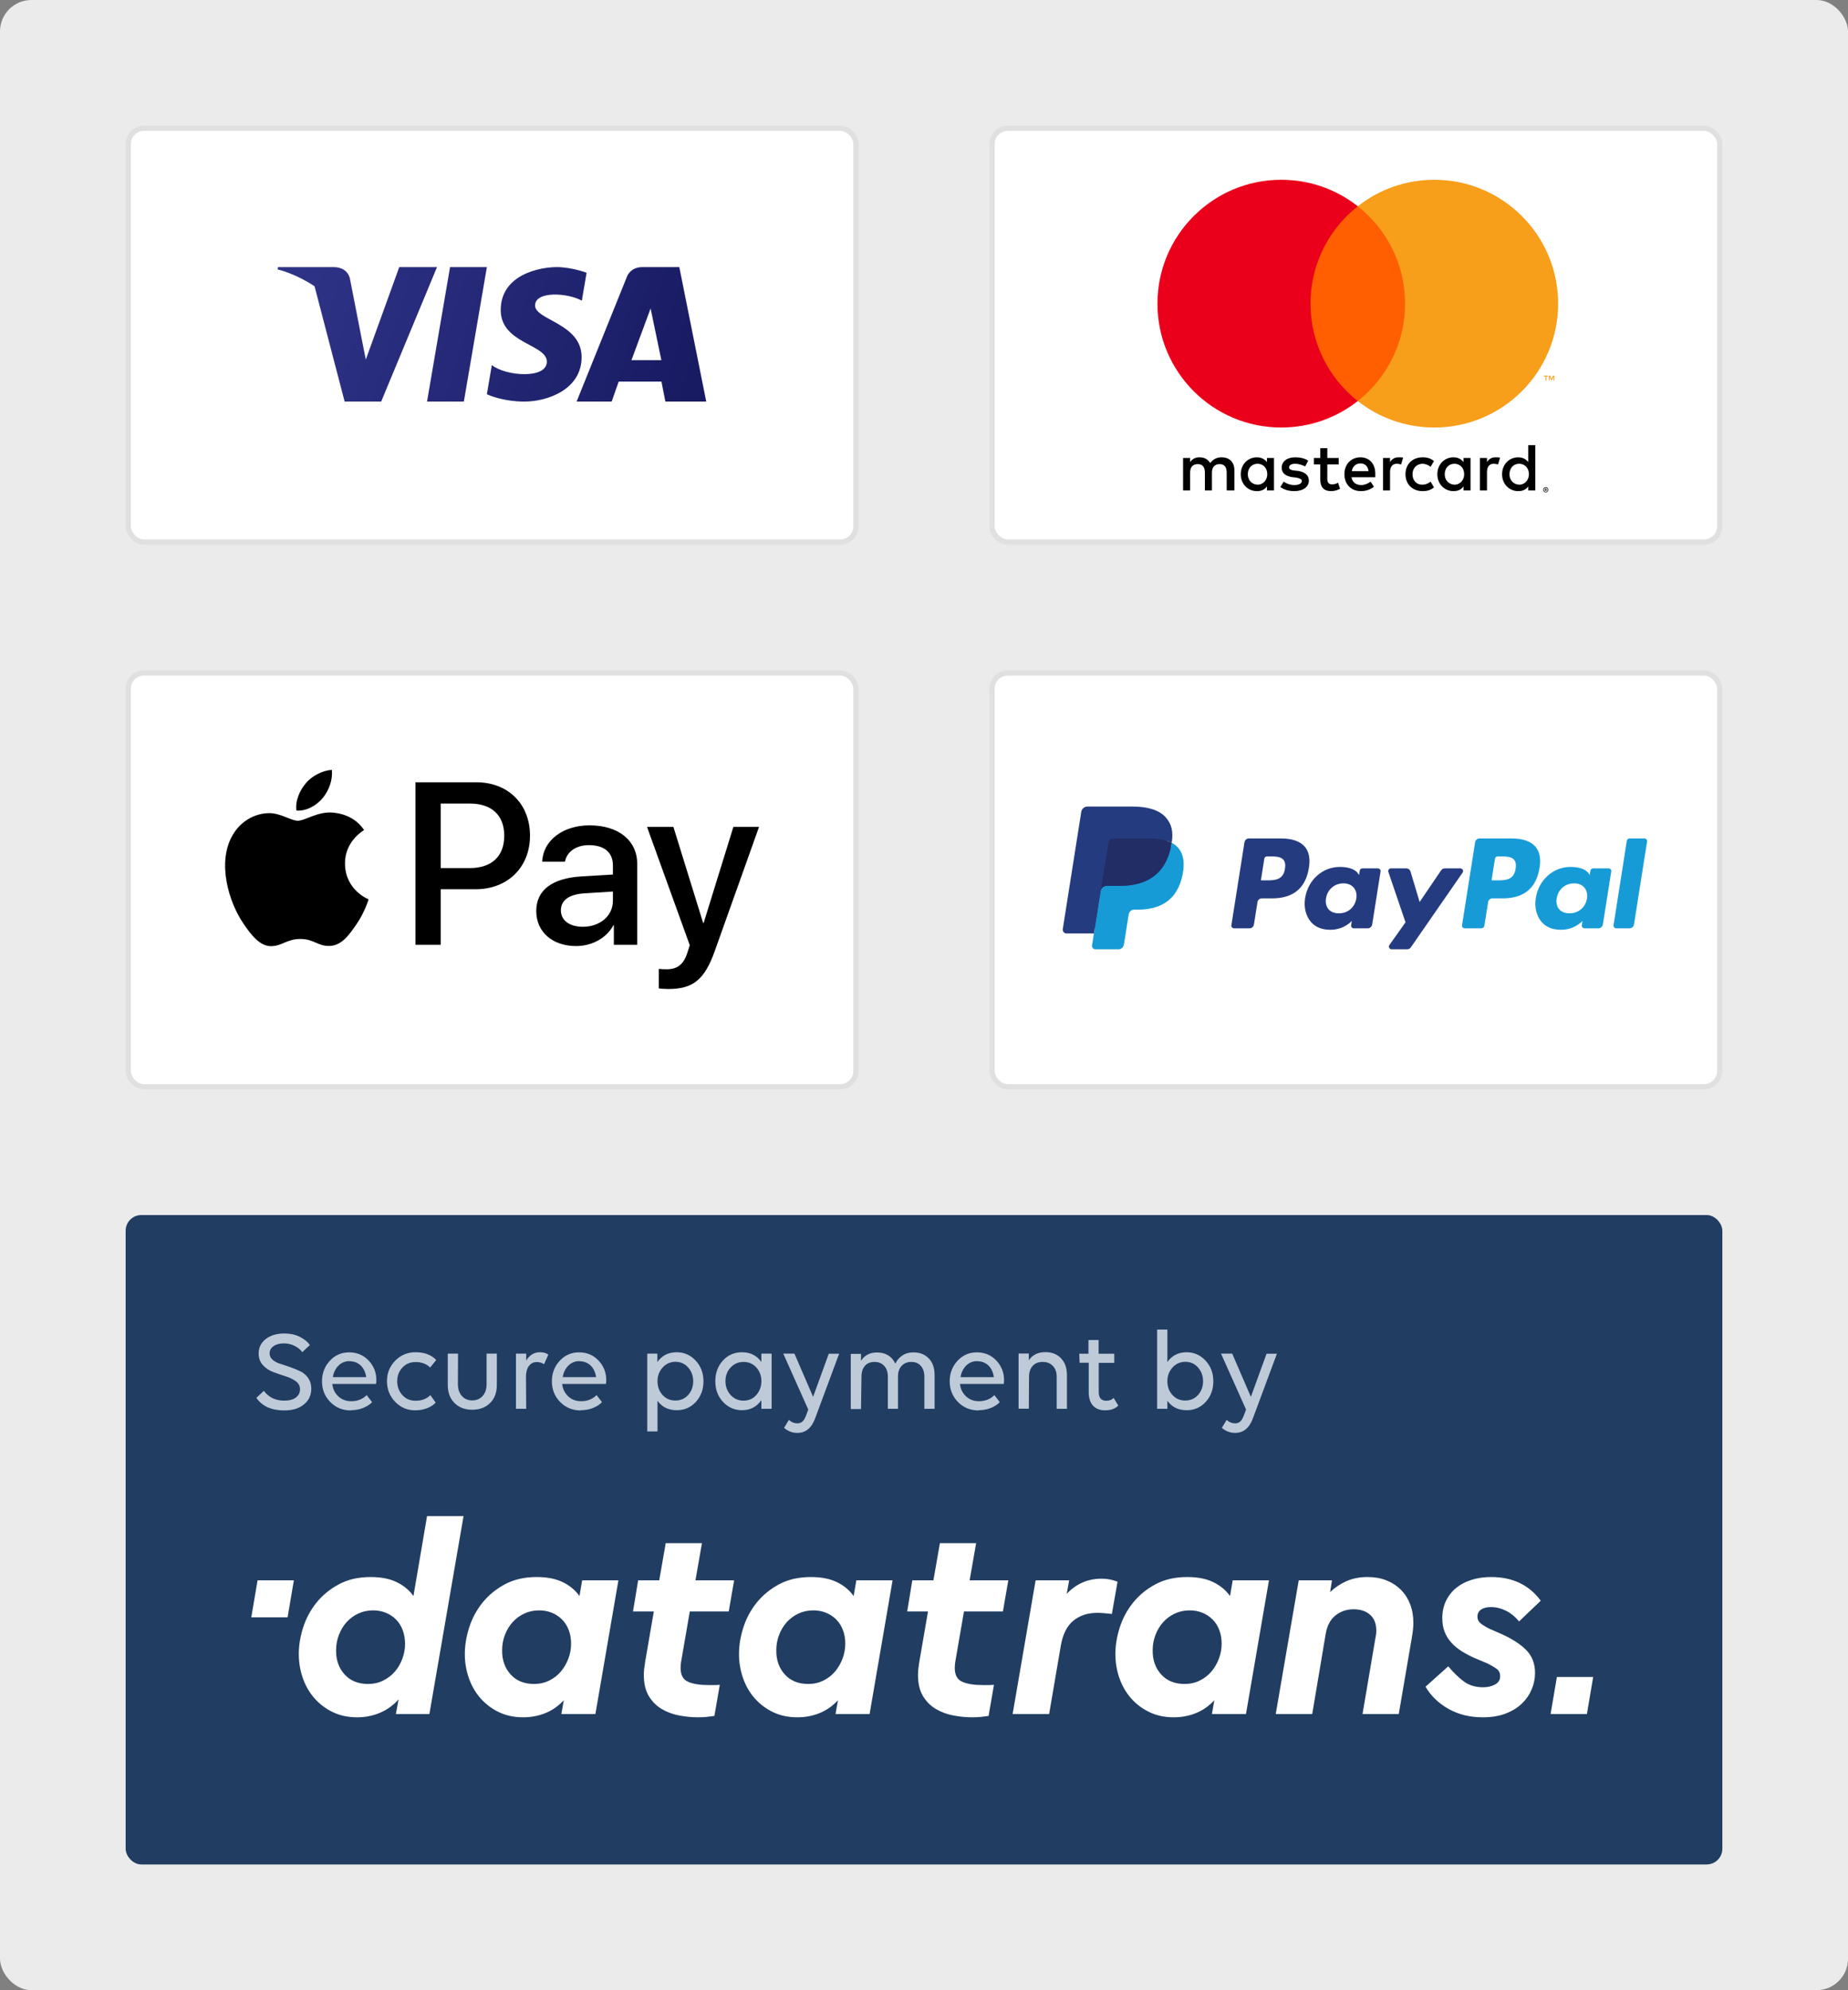 <?xml version="1.0" encoding="UTF-8"?>
<svg width="353px" height="380px" viewBox="0 0 353 380" version="1.1" xmlns="http://www.w3.org/2000/svg" xmlns:xlink="http://www.w3.org/1999/xlink">
    <rect x="0" y="0" width="353" height="380" fill="#808080" stroke="none"/>
    <!-- Generator: Sketch 53.2 (72643) - https://sketchapp.com -->
    <title>datatrans_security-logos_04</title>
    <desc>Created with Sketch.</desc>
    <defs>
        <linearGradient x1="0%" y1="45.087%" x2="100%" y2="54.913%" id="linearGradient-1">
            <stop stop-color="#2F3387" offset="0%"></stop>
            <stop stop-color="#181B62" offset="100%"></stop>
        </linearGradient>
    </defs>
    <g id="Page-1" stroke="none" stroke-width="1" fill="none" fill-rule="evenodd">
        <g id="datatrans_security-logos_v01" transform="translate(-347, -824)">
            <g id="datatrans_security-Logos_v01_05" transform="translate(347, 824)">
                <rect id="Rectangle" fill="#EBEBEB" x="0" y="0" width="353" height="380" rx="6"></rect>
                <g id="Group" stroke-width="1" transform="translate(24, 232)">
                    <rect id="Rectangle" fill="#213D62" x="0" y="0" width="305" height="124" rx="3"></rect>
                    <path d="M35.198,24.812 L33.746,26.176 C33.416,25.714 32.932,25.318 32.294,24.988 C31.656,24.658 30.974,24.504 30.248,24.504 C29.412,24.504 28.752,24.68 28.246,25.032 C27.74,25.384 27.498,25.846 27.498,26.418 C27.498,26.902 27.696,27.32 28.092,27.65 C28.488,27.98 28.972,28.244 29.566,28.42 C30.16,28.596 30.798,28.816 31.48,29.058 C32.162,29.3 32.8,29.564 33.394,29.85 C33.988,30.136 34.472,30.554 34.868,31.126 C35.264,31.698 35.462,32.358 35.462,33.128 C35.462,34.382 35,35.394 34.054,36.164 C33.108,36.934 31.854,37.308 30.292,37.308 C27.872,37.308 26.09,36.516 24.968,34.91 L26.398,33.568 C27.344,34.822 28.642,35.438 30.292,35.438 C31.238,35.438 31.986,35.24 32.514,34.844 C33.042,34.448 33.306,33.92 33.306,33.26 C33.306,32.622 33.042,32.116 32.492,31.72 C31.942,31.324 31.282,31.016 30.512,30.774 C29.742,30.532 28.972,30.268 28.202,29.982 C27.432,29.696 26.772,29.256 26.222,28.662 C25.672,28.068 25.408,27.32 25.408,26.418 C25.408,25.296 25.87,24.372 26.772,23.668 C27.674,22.964 28.862,22.612 30.336,22.612 C31.392,22.612 32.36,22.81 33.218,23.228 C34.076,23.646 34.736,24.174 35.198,24.812 Z M43.03,37.264 L43.052,37.308 C41.468,37.308 40.148,36.78 39.092,35.702 C38.036,34.624 37.508,33.304 37.508,31.742 C37.508,30.202 38.014,28.904 39.004,27.826 C39.994,26.748 41.226,26.22 42.7,26.22 C44.174,26.22 45.406,26.726 46.396,27.76 C47.386,28.794 47.892,30.048 47.892,31.544 C47.892,31.852 47.87,32.094 47.826,32.248 L39.466,32.248 C39.576,33.216 39.972,34.008 40.632,34.624 C41.292,35.24 42.106,35.548 43.096,35.548 C44.284,35.548 45.274,35.152 46.044,34.382 L47.078,35.724 C46.638,36.186 46.066,36.56 45.34,36.846 C44.614,37.132 43.844,37.264 43.03,37.264 Z M42.766,27.914 L42.766,27.892 C41.93,27.892 41.226,28.178 40.654,28.75 C40.082,29.322 39.73,30.048 39.576,30.95 L45.956,30.95 C45.802,29.982 45.45,29.234 44.878,28.706 C44.306,28.178 43.602,27.914 42.766,27.914 Z M58.21,29.058 L58.166,29.102 C57.44,28.42 56.516,28.068 55.394,28.068 C54.36,28.068 53.524,28.42 52.864,29.124 C52.204,29.828 51.874,30.708 51.874,31.742 C51.874,32.776 52.204,33.656 52.864,34.382 C53.524,35.108 54.36,35.46 55.372,35.46 C56.538,35.46 57.484,35.108 58.21,34.382 L59.222,35.812 C58.804,36.274 58.254,36.626 57.55,36.89 C56.846,37.154 56.098,37.286 55.306,37.286 C53.788,37.286 52.512,36.736 51.478,35.658 C50.444,34.58 49.916,33.26 49.916,31.72 C49.916,30.18 50.444,28.882 51.5,27.804 C52.556,26.726 53.854,26.198 55.372,26.198 C57.066,26.198 58.386,26.682 59.332,27.672 L58.21,29.058 Z M63.49,26.462 L63.468,32.292 C63.468,33.216 63.71,33.964 64.216,34.536 C64.722,35.108 65.382,35.394 66.196,35.394 C67.032,35.394 67.692,35.108 68.198,34.536 C68.704,33.964 68.946,33.216 68.946,32.292 L68.946,26.462 L70.904,26.462 L70.904,32.446 C70.904,33.876 70.486,35.02 69.628,35.878 C68.77,36.736 67.626,37.176 66.196,37.176 C64.788,37.176 63.666,36.736 62.808,35.878 C61.95,35.02 61.532,33.876 61.532,32.446 L61.532,26.462 L63.49,26.462 Z M76.47,30.928 L76.514,37 L74.556,37 L74.556,26.462 L76.514,26.462 L76.514,27.782 C77.152,26.726 78.032,26.198 79.154,26.198 C79.836,26.198 80.364,26.352 80.738,26.66 L79.924,28.486 C79.506,28.2 79.044,28.068 78.538,28.068 C77.9,28.068 77.394,28.332 77.02,28.838 C76.646,29.344 76.47,30.048 76.47,30.928 Z M86.942,37.264 L86.964,37.308 C85.38,37.308 84.06,36.78 83.004,35.702 C81.948,34.624 81.42,33.304 81.42,31.742 C81.42,30.202 81.926,28.904 82.916,27.826 C83.906,26.748 85.138,26.22 86.612,26.22 C88.086,26.22 89.318,26.726 90.308,27.76 C91.298,28.794 91.804,30.048 91.804,31.544 C91.804,31.852 91.782,32.094 91.738,32.248 L83.378,32.248 C83.488,33.216 83.884,34.008 84.544,34.624 C85.204,35.24 86.018,35.548 87.008,35.548 C88.196,35.548 89.186,35.152 89.956,34.382 L90.99,35.724 C90.55,36.186 89.978,36.56 89.252,36.846 C88.526,37.132 87.756,37.264 86.942,37.264 Z M86.678,27.914 L86.678,27.892 C85.842,27.892 85.138,28.178 84.566,28.75 C83.994,29.322 83.642,30.048 83.488,30.95 L89.868,30.95 C89.714,29.982 89.362,29.234 88.79,28.706 C88.218,28.178 87.514,27.914 86.678,27.914 Z M99.636,26.462 L101.572,26.462 L101.572,28.068 C102.452,26.814 103.684,26.198 105.246,26.198 C106.676,26.198 107.886,26.726 108.876,27.782 C109.866,28.838 110.372,30.158 110.372,31.742 C110.372,33.304 109.888,34.624 108.92,35.68 C107.952,36.736 106.742,37.264 105.268,37.264 C103.684,37.264 102.452,36.67 101.594,35.46 L101.594,41.312 L99.636,41.312 L99.636,26.462 Z M105.026,28.024 C104.046,28.029 103.239,28.381 102.584,29.102 C101.924,29.828 101.594,30.708 101.594,31.742 C101.594,32.776 101.924,33.656 102.562,34.36 C103.2,35.064 104.014,35.416 105.004,35.416 C105.994,35.416 106.808,35.064 107.446,34.36 C108.084,33.656 108.414,32.776 108.414,31.742 C108.414,30.708 108.084,29.828 107.446,29.102 C106.813,28.381 106.006,28.029 105.026,28.024 L105.026,28.024 Z M121.438,37 L121.438,35.35 C120.536,36.626 119.304,37.264 117.742,37.264 C116.312,37.264 115.102,36.736 114.112,35.68 C113.122,34.624 112.638,33.304 112.638,31.72 C112.638,30.158 113.122,28.838 114.09,27.782 C115.058,26.726 116.268,26.198 117.742,26.198 C119.326,26.198 120.558,26.814 121.438,28.046 L121.438,26.462 L123.396,26.462 L123.396,37 L121.438,37 Z M118.028,35.438 C119.018,35.438 119.832,35.086 120.47,34.36 C121.108,33.634 121.438,32.754 121.438,31.72 C121.438,30.686 121.108,29.806 120.47,29.102 C119.832,28.398 119.018,28.046 118.028,28.046 C117.038,28.046 116.224,28.398 115.564,29.102 C114.904,29.806 114.574,30.686 114.574,31.72 C114.574,32.754 114.904,33.634 115.564,34.36 C116.224,35.086 117.038,35.438 118.028,35.438 Z M127.752,26.462 L131.316,34.712 L134.308,26.484 L136.288,26.484 L131.734,38.738 C131.052,40.652 129.908,41.598 128.302,41.598 C127.334,41.598 126.498,41.268 125.772,40.63 L126.696,39.112 C127.158,39.552 127.708,39.772 128.346,39.772 C128.742,39.772 129.072,39.64 129.336,39.376 C129.6,39.112 129.842,38.672 130.062,38.034 L130.392,37.132 L125.618,26.462 L127.752,26.462 Z M140.556,30.862 L140.468,37.044 L138.51,37.044 L138.51,26.506 L140.468,26.506 L140.468,27.826 C141.15,26.77 142.162,26.242 143.504,26.242 C145.176,26.242 146.342,26.946 147.024,28.376 C147.332,27.738 147.772,27.21 148.366,26.814 C148.96,26.418 149.664,26.22 150.478,26.22 C151.71,26.22 152.7,26.616 153.426,27.386 C154.152,28.156 154.526,29.212 154.526,30.554 L154.526,37 L152.568,37 L152.568,30.862 C152.568,30.004 152.348,29.322 151.908,28.816 C151.468,28.31 150.852,28.046 150.082,28.046 C149.29,28.046 148.674,28.31 148.212,28.816 C147.75,29.322 147.53,30.004 147.53,30.862 L147.53,37 L145.594,37 L145.594,30.862 C145.594,30.004 145.374,29.322 144.912,28.816 C144.45,28.31 143.834,28.046 143.064,28.046 C142.272,28.046 141.656,28.288 141.216,28.794 C140.776,29.3 140.556,29.982 140.556,30.862 Z M162.93,37.264 L162.952,37.308 C161.368,37.308 160.048,36.78 158.992,35.702 C157.936,34.624 157.408,33.304 157.408,31.742 C157.408,30.202 157.914,28.904 158.904,27.826 C159.894,26.748 161.126,26.22 162.6,26.22 C164.074,26.22 165.306,26.726 166.296,27.76 C167.286,28.794 167.792,30.048 167.792,31.544 C167.792,31.852 167.77,32.094 167.726,32.248 L159.366,32.248 C159.476,33.216 159.872,34.008 160.532,34.624 C161.192,35.24 162.006,35.548 162.996,35.548 C164.184,35.548 165.174,35.152 165.944,34.382 L166.978,35.724 C166.538,36.186 165.966,36.56 165.24,36.846 C164.514,37.132 163.744,37.264 162.93,37.264 Z M162.666,27.914 L162.666,27.892 C161.83,27.892 161.126,28.178 160.554,28.75 C159.982,29.322 159.63,30.048 159.476,30.95 L165.856,30.95 C165.702,29.982 165.35,29.234 164.778,28.706 C164.206,28.178 163.502,27.914 162.666,27.914 Z M172.566,30.862 L172.522,36.978 L170.564,36.978 L170.564,26.44 L172.522,26.44 L172.522,27.738 C173.204,26.704 174.26,26.176 175.69,26.176 C176.944,26.176 177.934,26.572 178.682,27.364 C179.43,28.156 179.804,29.212 179.804,30.554 L179.804,37 L177.846,37 L177.846,30.862 C177.846,30.004 177.604,29.322 177.12,28.816 C176.636,28.31 175.998,28.046 175.184,28.046 C174.37,28.046 173.732,28.288 173.27,28.794 C172.808,29.3 172.566,29.982 172.566,30.862 Z M182.224,28.2 L182.158,26.484 L183.918,26.484 L183.918,23.866 L185.854,23.866 L185.854,26.484 L188.846,26.484 L188.846,28.222 L185.876,28.222 L185.876,33.788 C185.876,34.91 186.36,35.46 187.328,35.46 C187.922,35.46 188.384,35.284 188.714,34.91 L189.616,36.384 C189.022,36.978 188.186,37.286 187.108,37.286 C186.118,37.286 185.348,37 184.798,36.406 C184.248,35.812 183.962,34.954 183.962,33.832 L183.962,28.2 L182.224,28.2 Z M202.651,26.198 C204.076,26.201 205.283,26.729 206.27,27.782 C207.26,28.838 207.766,30.158 207.766,31.742 C207.766,33.304 207.282,34.624 206.314,35.68 C205.346,36.736 204.136,37.264 202.662,37.264 C201.078,37.264 199.846,36.67 198.988,35.46 L198.988,37 L197.03,37 L197.03,21.864 L198.988,21.864 L198.988,28.068 C199.866,26.817 201.094,26.201 202.651,26.198 L202.651,26.198 Z M202.42,28.024 C201.44,28.029 200.633,28.381 199.978,29.102 C199.318,29.828 198.988,30.708 198.988,31.742 C198.988,32.776 199.318,33.656 199.956,34.36 C200.594,35.064 201.408,35.416 202.398,35.416 C203.388,35.416 204.202,35.064 204.84,34.36 C205.478,33.656 205.808,32.776 205.808,31.742 C205.808,30.708 205.478,29.828 204.84,29.102 C204.207,28.381 203.4,28.029 202.42,28.024 L202.42,28.024 Z M211.374,26.462 L214.938,34.712 L217.93,26.484 L219.91,26.484 L215.356,38.738 C214.674,40.652 213.53,41.598 211.924,41.598 C210.956,41.598 210.12,41.268 209.394,40.63 L210.318,39.112 C210.78,39.552 211.33,39.772 211.968,39.772 C212.364,39.772 212.694,39.64 212.958,39.376 C213.222,39.112 213.464,38.672 213.684,38.034 L214.014,37.132 L209.24,26.462 L211.374,26.462 Z" id="Securepaymentby" fill="#BFCAD9" fill-rule="nonzero"></path>
                    <g id="im/logo/im_logo_desktop-white" transform="translate(24, 54)" fill="#FFFFFF">
                        <path d="M0,22.814 L1.2,15.748 L8.134,15.748 L6.935,22.814 L0,22.814 Z M30.974,18.748 L33.573,3.492 L40.545,3.492 L34.022,41.271 L27.617,41.271 L28.133,38.482 C27.134,39.605 25.955,40.455 24.595,41.034 C23.235,41.613 21.78,41.902 20.231,41.902 C18.509,41.902 16.968,41.577 15.608,40.929 C14.248,40.28 13.078,39.403 12.096,38.298 C11.115,37.193 10.366,35.903 9.85,34.43 C9.333,32.956 9.075,31.413 9.075,29.799 C9.075,28.186 9.35,26.51 9.901,24.773 C10.451,23.037 11.296,21.458 12.432,20.037 C13.568,18.616 14.997,17.441 16.719,16.511 C18.44,15.582 20.472,15.117 22.814,15.117 C24.776,15.117 26.429,15.441 27.772,16.09 C29.115,16.74 30.182,17.625 30.974,18.748 Z M28.856,30.72 C29.2,29.791 29.373,28.852 29.373,27.904 C29.373,26.923 29.218,26.028 28.908,25.221 C28.598,24.414 28.167,23.739 27.617,23.194 C27.066,22.651 26.42,22.23 25.68,21.932 C24.939,21.634 24.139,21.484 23.279,21.484 C22.245,21.484 21.298,21.686 20.438,22.089 C19.576,22.493 18.837,23.037 18.217,23.721 C17.597,24.405 17.106,25.212 16.745,26.141 C16.383,27.071 16.202,28.045 16.202,29.062 C16.168,30.922 16.701,32.465 17.804,33.693 C18.905,34.922 20.403,35.535 22.297,35.535 C23.364,35.535 24.337,35.316 25.215,34.877 C26.093,34.439 26.833,33.869 27.436,33.167 C28.038,32.465 28.512,31.65 28.856,30.72 Z M62.688,18.748 L63.204,15.748 L70.125,15.748 L65.735,41.271 L59.227,41.271 L59.692,38.64 C58.693,39.728 57.531,40.543 56.206,41.087 C54.88,41.63 53.46,41.902 51.945,41.902 C50.223,41.902 48.682,41.577 47.322,40.929 C45.961,40.28 44.791,39.403 43.81,38.298 C42.829,37.193 42.08,35.903 41.563,34.43 C41.047,32.956 40.788,31.413 40.788,29.799 C40.788,28.186 41.064,26.51 41.615,24.773 C42.165,23.037 43.009,21.458 44.146,20.037 C45.282,18.616 46.71,17.441 48.432,16.511 C50.154,15.582 52.185,15.117 54.527,15.117 C56.49,15.117 58.143,15.441 59.486,16.09 C60.828,16.74 61.895,17.625 62.688,18.748 Z M60.57,30.693 C60.914,29.781 61.087,28.834 61.087,27.852 C61.087,26.87 60.932,25.984 60.622,25.194 C60.312,24.405 59.881,23.739 59.331,23.194 C58.779,22.651 58.134,22.23 57.394,21.932 C56.653,21.634 55.852,21.484 54.992,21.484 C53.959,21.484 53.012,21.686 52.151,22.089 C51.29,22.493 50.55,23.037 49.931,23.721 C49.311,24.405 48.82,25.212 48.458,26.141 C48.097,27.071 47.916,28.045 47.916,29.062 C47.881,30.922 48.415,32.465 49.517,33.693 C50.619,34.922 52.117,35.535 54.011,35.535 C55.078,35.535 56.051,35.316 56.929,34.877 C57.807,34.439 58.547,33.86 59.15,33.141 C59.752,32.422 60.226,31.606 60.57,30.693 Z M86.085,8.644 L84.845,15.748 L92.231,15.748 L91.198,21.695 L83.761,21.695 L82.108,31.272 C82.073,31.483 82.048,31.685 82.031,31.878 C82.013,32.071 82.005,32.272 82.005,32.483 C82.005,33.816 82.478,34.693 83.425,35.114 C84.372,35.535 85.672,35.745 87.325,35.745 C87.807,35.745 88.203,35.745 88.513,35.745 C88.823,35.745 89.149,35.728 89.494,35.693 L88.461,41.639 C87.978,41.709 87.497,41.771 87.015,41.823 C86.532,41.876 85.964,41.902 85.31,41.902 C84.174,41.902 82.994,41.788 81.772,41.56 C80.55,41.332 79.43,40.92 78.415,40.324 C77.399,39.728 76.573,38.903 75.936,37.85 C75.298,36.798 74.98,35.448 74.98,33.798 C74.98,33.377 75.006,32.965 75.058,32.562 C75.109,32.159 75.169,31.729 75.239,31.272 L76.892,21.695 L72.914,21.695 L73.896,15.748 L77.924,15.748 L79.164,8.644 L86.085,8.644 Z M115.06,18.748 L115.577,15.748 L122.498,15.748 L118.108,41.271 L111.6,41.271 L112.065,38.64 C111.066,39.728 109.904,40.543 108.578,41.087 C107.253,41.63 105.832,41.902 104.317,41.902 C102.595,41.902 101.055,41.577 99.695,40.929 C98.334,40.28 97.164,39.403 96.183,38.298 C95.201,37.193 94.452,35.903 93.936,34.43 C93.419,32.956 93.161,31.413 93.161,29.799 C93.161,28.186 93.436,26.51 93.987,24.773 C94.538,23.037 95.382,21.458 96.518,20.037 C97.654,18.616 99.083,17.441 100.805,16.511 C102.527,15.582 104.558,15.117 106.9,15.117 C108.863,15.117 110.516,15.441 111.858,16.09 C113.201,16.74 114.268,17.625 115.06,18.748 Z M112.943,30.693 C113.287,29.781 113.46,28.834 113.46,27.852 C113.46,26.87 113.305,25.984 112.995,25.194 C112.685,24.405 112.254,23.739 111.703,23.194 C111.152,22.651 110.507,22.23 109.766,21.932 C109.026,21.634 108.225,21.484 107.365,21.484 C106.332,21.484 105.384,21.686 104.524,22.089 C103.663,22.493 102.923,23.037 102.303,23.721 C101.683,24.405 101.193,25.212 100.831,26.141 C100.469,27.071 100.289,28.045 100.289,29.062 C100.254,30.922 100.788,32.465 101.89,33.693 C102.992,34.922 104.489,35.535 106.383,35.535 C107.45,35.535 108.424,35.316 109.302,34.877 C110.18,34.439 110.92,33.86 111.523,33.141 C112.125,32.422 112.598,31.606 112.943,30.693 Z M138.458,8.644 L137.218,15.748 L144.604,15.748 L143.571,21.695 L136.133,21.695 L134.481,31.272 C134.446,31.483 134.42,31.685 134.403,31.878 C134.386,32.071 134.378,32.272 134.378,32.483 C134.378,33.816 134.851,34.693 135.798,35.114 C136.744,35.535 138.045,35.745 139.698,35.745 C140.179,35.745 140.575,35.745 140.885,35.745 C141.195,35.745 141.522,35.728 141.867,35.693 L140.834,41.639 C140.351,41.709 139.869,41.771 139.388,41.823 C138.905,41.876 138.337,41.902 137.683,41.902 C136.547,41.902 135.367,41.788 134.145,41.56 C132.922,41.332 131.803,40.92 130.788,40.324 C129.772,39.728 128.945,38.903 128.309,37.85 C127.671,36.798 127.353,35.448 127.353,33.798 C127.353,33.377 127.379,32.965 127.43,32.562 C127.482,32.159 127.542,31.729 127.611,31.272 L129.264,21.695 L125.287,21.695 L126.269,15.748 L130.297,15.748 L131.537,8.644 L138.458,8.644 Z M162.423,15.432 C163.49,15.432 164.506,15.626 165.47,16.011 L164.386,22.168 C163.8,22.098 163.283,22.046 162.836,22.011 C162.388,21.976 161.975,21.958 161.596,21.958 C159.771,21.958 158.247,22.458 157.026,23.458 C155.803,24.457 155.002,26.062 154.624,28.273 L152.403,41.271 L145.43,41.271 L149.82,15.748 L156.225,15.748 L155.76,18.327 C157.585,16.398 159.806,15.432 162.423,15.432 Z M186.956,18.748 L187.472,15.748 L194.394,15.748 L190.003,41.271 L183.495,41.271 L183.96,38.64 C182.961,39.728 181.799,40.543 180.474,41.087 C179.148,41.63 177.728,41.902 176.213,41.902 C174.491,41.902 172.95,41.577 171.59,40.929 C170.229,40.28 169.06,39.403 168.078,38.298 C167.097,37.193 166.347,35.903 165.831,34.43 C165.315,32.956 165.057,31.413 165.057,29.799 C165.057,28.186 165.331,26.51 165.883,24.773 C166.433,23.037 167.278,21.458 168.414,20.037 C169.55,18.616 170.979,17.441 172.701,16.511 C174.422,15.582 176.453,15.117 178.796,15.117 C180.758,15.117 182.411,15.441 183.754,16.09 C185.097,16.74 186.163,17.625 186.956,18.748 Z M184.838,30.693 C185.182,29.781 185.355,28.834 185.355,27.852 C185.355,26.87 185.2,25.984 184.89,25.194 C184.58,24.405 184.149,23.739 183.599,23.194 C183.048,22.651 182.402,22.23 181.662,21.932 C180.921,21.634 180.12,21.484 179.26,21.484 C178.227,21.484 177.28,21.686 176.419,22.089 C175.558,22.493 174.818,23.037 174.198,23.721 C173.579,24.405 173.088,25.212 172.727,26.141 C172.365,27.071 172.184,28.045 172.184,29.062 C172.149,30.922 172.683,32.465 173.785,33.693 C174.887,34.922 176.385,35.535 178.279,35.535 C179.346,35.535 180.319,35.316 181.197,34.877 C182.075,34.439 182.815,33.86 183.418,33.141 C184.02,32.422 184.494,31.606 184.838,30.693 Z M219.575,17.537 C220.35,18.309 220.944,19.23 221.357,20.3 C221.77,21.371 221.977,22.555 221.977,23.852 C221.977,24.66 221.874,25.641 221.667,26.799 L219.188,41.271 L212.267,41.271 L214.643,27.273 C214.711,26.887 214.772,26.545 214.823,26.247 C214.875,25.949 214.901,25.659 214.901,25.378 C214.901,24.046 214.505,23.028 213.713,22.326 C212.921,21.625 211.871,21.274 210.562,21.274 C209.253,21.274 208.109,21.66 207.128,22.431 C206.146,23.204 205.518,24.361 205.242,25.905 L202.66,41.271 L195.687,41.271 L200.078,15.748 L206.43,15.748 L206.069,18.011 C206.964,17.134 208.006,16.432 209.194,15.906 C210.381,15.38 211.733,15.117 213.248,15.117 C214.557,15.117 215.744,15.327 216.812,15.748 C217.879,16.169 218.801,16.766 219.575,17.537 Z M234.915,21.326 C234.45,21.642 234.217,22.098 234.217,22.695 C234.217,23.186 234.398,23.589 234.76,23.905 C235.122,24.22 235.681,24.572 236.438,24.957 L238.711,25.957 C240.777,26.87 242.378,27.896 243.514,29.036 C244.651,30.176 245.219,31.64 245.219,33.43 C245.219,34.518 245.003,35.57 244.573,36.587 C244.142,37.605 243.514,38.508 242.688,39.297 C241.862,40.087 240.829,40.718 239.589,41.192 C238.35,41.666 236.903,41.902 235.251,41.902 C232.771,41.902 230.584,41.367 228.691,40.297 C226.797,39.228 225.334,37.816 224.301,36.061 L228.639,32.167 C229.569,33.29 230.542,34.237 231.558,35.009 C232.573,35.781 233.821,36.166 235.302,36.166 C236.163,36.166 236.92,35.991 237.575,35.64 C238.229,35.29 238.556,34.763 238.556,34.061 C238.556,33.465 238.35,33.009 237.936,32.693 C237.523,32.377 236.937,32.027 236.18,31.64 L233.804,30.641 C232.84,30.22 231.971,29.764 231.196,29.273 C230.421,28.782 229.758,28.229 229.208,27.615 C228.657,27.001 228.234,26.317 227.942,25.563 C227.649,24.809 227.503,23.94 227.503,22.958 C227.503,21.73 227.744,20.625 228.226,19.642 C228.708,18.661 229.362,17.836 230.189,17.169 C231.015,16.503 231.997,15.994 233.133,15.643 C234.269,15.293 235.491,15.117 236.8,15.117 C238.9,15.117 240.742,15.503 242.327,16.274 C243.91,17.047 245.236,18.169 246.304,19.642 L242.172,23.589 C241.414,22.677 240.571,21.993 239.641,21.537 C238.711,21.081 237.764,20.853 236.8,20.853 C236.008,20.853 235.38,21.011 234.915,21.326 Z M249.391,34.205 L256.326,34.205 L255.126,41.271 L248.191,41.271 L249.391,34.205 Z" id="logo-desktop"></path>
                    </g>
                </g>
                <g id="Group-5" stroke-width="1" transform="translate(24, 128)">
                    <rect id="Rectangle" stroke="#E0E0E0" fill="#FFFFFF" x="0.5" y="0.5" width="139" height="79" rx="3"></rect>
                    <g id="im/logo-pay/apple-pay" fill="#000000" fill-rule="nonzero">
                        <path d="M37.635,24.394 C36.44,25.808 34.527,26.922 32.615,26.763 C32.376,24.852 33.312,22.822 34.408,21.568 C35.603,20.115 37.695,19.08 39.388,19 C39.588,20.991 38.811,22.941 37.635,24.394 L37.635,24.394 Z M39.368,27.141 C36.599,26.982 34.229,28.714 32.914,28.714 C31.579,28.714 29.567,27.221 27.375,27.261 C24.527,27.3 21.877,28.913 20.423,31.481 C17.434,36.616 19.646,44.22 22.534,48.4 C23.949,50.47 25.642,52.739 27.873,52.66 C29.985,52.58 30.822,51.286 33.372,51.286 C35.942,51.286 36.679,52.66 38.91,52.62 C41.221,52.58 42.675,50.55 44.09,48.48 C45.704,46.131 46.361,43.842 46.401,43.722 C46.361,43.682 41.938,41.991 41.898,36.895 C41.859,32.635 45.385,30.605 45.544,30.485 C43.552,27.539 40.444,27.221 39.368,27.141 L39.368,27.141 Z M55.366,21.369 L55.366,52.401 L60.187,52.401 L60.187,41.791 L66.861,41.791 C72.957,41.791 77.24,37.611 77.24,31.56 C77.24,25.509 73.036,21.369 67.02,21.369 L55.366,21.369 Z M60.187,25.429 L65.745,25.429 C69.929,25.429 72.319,27.659 72.319,31.58 C72.319,35.501 69.929,37.751 65.725,37.751 L60.187,37.751 L60.187,25.429 L60.187,25.429 Z M86.045,52.64 C89.073,52.64 91.882,51.107 93.157,48.679 L93.257,48.679 L93.257,52.401 L97.72,52.401 L97.72,36.955 C97.72,32.476 94.134,29.59 88.615,29.59 C83.495,29.59 79.71,32.516 79.571,36.536 L83.914,36.536 C84.272,34.626 86.045,33.372 88.476,33.372 C91.424,33.372 93.078,34.745 93.078,37.273 L93.078,38.985 L87.061,39.343 C81.463,39.682 78.435,41.971 78.435,45.952 C78.435,49.973 81.563,52.64 86.045,52.64 Z M87.34,48.957 C84.77,48.957 83.137,47.723 83.137,45.832 C83.137,43.882 84.711,42.747 87.719,42.568 L93.078,42.229 L93.078,43.981 C93.078,46.887 90.607,48.957 87.34,48.957 Z M103.676,60.841 C108.378,60.841 110.589,59.049 112.522,53.615 L120.988,29.888 L116.088,29.888 L110.41,48.221 L110.31,48.221 L104.632,29.888 L99.592,29.888 L107.76,52.481 L107.322,53.854 C106.585,56.183 105.389,57.079 103.258,57.079 C102.879,57.079 102.142,57.039 101.843,56.999 L101.843,60.721 C102.122,60.801 103.318,60.841 103.676,60.841 Z" id="apple-pay"></path>
                    </g>
                </g>
                <g id="Group-4" stroke-width="1" transform="translate(189, 128)">
                    <rect id="Rectangle" stroke="#E0E0E0" fill="#FFFFFF" x="0.5" y="0.5" width="139" height="79" rx="3"></rect>
                    <g id="im/logo-pay/paypal">
                        <g id="Group" transform="translate(14, 26)">
                            <path d="M41.739,6.096 L35.562,6.096 C35.139,6.096 34.78,6.403 34.714,6.82 L32.215,22.66 C32.166,22.973 32.408,23.254 32.725,23.254 L35.674,23.254 C36.097,23.254 36.456,22.947 36.522,22.529 L37.196,18.257 C37.261,17.839 37.621,17.532 38.043,17.532 L39.998,17.532 C44.067,17.532 46.416,15.563 47.029,11.661 C47.306,9.954 47.041,8.612 46.242,7.673 C45.364,6.641 43.806,6.096 41.739,6.096 Z M42.452,11.881 C42.114,14.098 40.42,14.098 38.783,14.098 L37.851,14.098 L38.505,9.958 C38.543,9.708 38.76,9.524 39.013,9.524 L39.44,9.524 C40.556,9.524 41.608,9.524 42.152,10.159 C42.476,10.539 42.575,11.102 42.452,11.881 Z" id="Shape" fill="#253B80" fill-rule="nonzero"></path>
                            <path d="M60.204,11.81 L57.246,11.81 C56.994,11.81 56.776,11.994 56.737,12.244 L56.606,13.071 L56.399,12.772 C55.759,11.842 54.331,11.531 52.906,11.531 C49.637,11.531 46.845,14.007 46.301,17.48 C46.018,19.213 46.42,20.869 47.403,22.024 C48.305,23.086 49.594,23.529 51.129,23.529 C53.763,23.529 55.223,21.835 55.223,21.835 L55.091,22.657 C55.042,22.972 55.284,23.254 55.599,23.254 L58.263,23.254 C58.687,23.254 59.045,22.946 59.112,22.528 L60.71,12.404 C60.761,12.092 60.52,11.81 60.204,11.81 Z M56.08,17.567 C55.795,19.257 54.454,20.391 52.743,20.391 C51.884,20.391 51.198,20.116 50.757,19.594 C50.32,19.075 50.153,18.337 50.293,17.515 C50.559,15.84 51.923,14.668 53.607,14.668 C54.447,14.668 55.13,14.947 55.58,15.474 C56.031,16.006 56.21,16.749 56.08,17.567 Z" id="Shape" fill="#253B80" fill-rule="nonzero"></path>
                            <path d="M75.958,11.81 L72.985,11.81 C72.702,11.81 72.435,11.951 72.274,12.186 L68.175,18.225 L66.437,12.422 C66.327,12.059 65.992,11.81 65.613,11.81 L62.692,11.81 C62.337,11.81 62.09,12.157 62.203,12.491 L65.478,22.099 L62.399,26.445 C62.157,26.787 62.401,27.258 62.819,27.258 L65.788,27.258 C66.07,27.258 66.334,27.12 66.494,26.889 L76.38,12.618 C76.617,12.277 76.374,11.81 75.958,11.81 Z" id="Shape" fill="#253B80" fill-rule="nonzero"></path>
                            <path d="M85.799,6.096 L79.621,6.096 C79.199,6.096 78.84,6.403 78.774,6.82 L76.276,22.66 C76.226,22.973 76.468,23.254 76.783,23.254 L79.954,23.254 C80.248,23.254 80.5,23.039 80.546,22.747 L81.255,18.257 C81.32,17.839 81.681,17.532 82.102,17.532 L84.057,17.532 C88.127,17.532 90.474,15.563 91.089,11.661 C91.366,9.954 91.099,8.612 90.3,7.673 C89.423,6.641 87.867,6.096 85.799,6.096 Z M86.512,11.881 C86.175,14.098 84.481,14.098 82.843,14.098 L81.912,14.098 L82.567,9.958 C82.605,9.708 82.82,9.524 83.074,9.524 L83.501,9.524 C84.616,9.524 85.669,9.524 86.213,10.159 C86.537,10.539 86.636,11.102 86.512,11.881 Z" id="Shape" fill="#179BD7" fill-rule="nonzero"></path>
                            <path d="M104.263,11.81 L101.307,11.81 C101.053,11.81 100.837,11.994 100.799,12.244 L100.668,13.071 L100.46,12.772 C99.82,11.842 98.393,11.531 96.968,11.531 C93.699,11.531 90.908,14.007 90.364,17.48 C90.082,19.213 90.482,20.869 91.465,22.024 C92.368,23.086 93.656,23.529 95.191,23.529 C97.825,23.529 99.285,21.835 99.285,21.835 L99.153,22.657 C99.104,22.972 99.346,23.254 99.663,23.254 L102.326,23.254 C102.748,23.254 103.108,22.946 103.174,22.528 L104.773,12.404 C104.822,12.092 104.58,11.81 104.263,11.81 Z M100.14,17.567 C99.856,19.257 98.513,20.391 96.802,20.391 C95.945,20.391 95.257,20.116 94.816,19.594 C94.379,19.075 94.215,18.337 94.352,17.515 C94.62,15.84 95.982,14.668 97.667,14.668 C98.507,14.668 99.19,14.947 99.639,15.474 C100.092,16.006 100.271,16.749 100.14,17.567 Z" id="Shape" fill="#179BD7" fill-rule="nonzero"></path>
                            <path d="M107.75,6.53 L105.215,22.66 C105.165,22.973 105.407,23.254 105.723,23.254 L108.271,23.254 C108.695,23.254 109.055,22.947 109.12,22.529 L111.62,6.69 C111.669,6.378 111.427,6.095 111.112,6.095 L108.258,6.095 C108.006,6.096 107.789,6.28 107.75,6.53 Z" id="Shape" fill="#179BD7" fill-rule="nonzero"></path>
                            <path d="M6.563,26.333 L7.035,23.332 L5.983,23.308 L0.958,23.308 L4.45,1.167 C4.461,1.1 4.496,1.038 4.548,0.994 C4.599,0.949 4.665,0.925 4.734,0.925 L13.206,0.925 C16.019,0.925 17.96,1.51 18.973,2.665 C19.448,3.207 19.751,3.774 19.897,4.397 C20.051,5.051 20.053,5.832 19.903,6.785 L19.893,6.855 L19.893,7.465 L20.368,7.734 C20.768,7.947 21.086,8.19 21.33,8.468 C21.736,8.931 21.999,9.52 22.11,10.218 C22.225,10.936 22.187,11.791 21.999,12.758 C21.782,13.871 21.432,14.84 20.958,15.633 C20.523,16.364 19.969,16.97 19.31,17.439 C18.681,17.886 17.934,18.224 17.09,18.441 C16.272,18.654 15.339,18.762 14.315,18.762 L13.656,18.762 C13.184,18.762 12.726,18.932 12.367,19.236 C12.007,19.547 11.768,19.971 11.695,20.435 L11.645,20.706 L10.811,25.994 L10.773,26.188 C10.763,26.25 10.746,26.28 10.72,26.301 C10.698,26.32 10.665,26.333 10.634,26.333 L6.563,26.333 Z" id="Shape" fill="#253B80" fill-rule="nonzero"></path>
                            <path d="M20.818,6.925 L20.818,6.925 L20.818,6.925 C20.792,7.087 20.763,7.252 20.731,7.422 C19.614,13.158 15.791,15.14 10.909,15.14 L8.423,15.14 C7.826,15.14 7.323,15.573 7.23,16.162 L7.23,16.162 L7.23,16.162 L5.958,24.234 L5.597,26.521 C5.537,26.908 5.835,27.257 6.225,27.257 L10.634,27.257 C11.156,27.257 11.599,26.877 11.681,26.362 L11.725,26.138 L12.555,20.871 L12.608,20.582 C12.689,20.065 13.134,19.686 13.656,19.686 L14.315,19.686 C18.587,19.686 21.93,17.952 22.908,12.933 C23.316,10.837 23.105,9.086 22.024,7.855 C21.697,7.484 21.292,7.176 20.818,6.925 Z" id="Shape" fill="#179BD7" fill-rule="nonzero"></path>
                            <path d="M19.649,6.459 C19.478,6.409 19.302,6.364 19.121,6.323 C18.94,6.284 18.754,6.249 18.562,6.218 C17.892,6.109 17.158,6.058 16.371,6.058 L9.73,6.058 C9.567,6.058 9.412,6.095 9.273,6.162 C8.966,6.309 8.739,6.599 8.684,6.954 L7.271,15.901 L7.23,16.162 C7.323,15.573 7.826,15.14 8.423,15.14 L10.909,15.14 C15.791,15.14 19.614,13.157 20.731,7.422 C20.764,7.252 20.792,7.087 20.818,6.925 C20.535,6.775 20.229,6.647 19.899,6.538 C19.818,6.51 19.734,6.484 19.649,6.459 Z" id="Shape" fill="#222D65" fill-rule="nonzero"></path>
                            <path d="M8.684,6.954 C8.739,6.599 8.966,6.309 9.273,6.163 C9.413,6.096 9.567,6.059 9.73,6.059 L16.371,6.059 C17.158,6.059 17.892,6.11 18.562,6.219 C18.754,6.249 18.94,6.285 19.121,6.324 C19.302,6.365 19.478,6.41 19.649,6.46 C19.734,6.485 19.818,6.511 19.9,6.538 C20.23,6.647 20.536,6.776 20.818,6.925 C21.151,4.805 20.816,3.362 19.67,2.055 C18.406,0.616 16.125,-3.55271368e-14 13.207,-3.55271368e-14 L4.735,-3.55271368e-14 C4.139,-3.55271368e-14 3.63,0.434 3.538,1.023 L0.009,23.392 C-0.061,23.834 0.281,24.234 0.727,24.234 L5.958,24.234 L7.271,15.901 L8.684,6.954 Z" id="Shape" fill="#253B80" fill-rule="nonzero"></path>
                        </g>
                    </g>
                </g>
                <g id="Group-3" stroke-width="1" transform="translate(24, 24)">
                    <rect id="Rectangle" stroke="#E0E0E0" fill="#FFFFFF" x="0.5" y="0.5" width="139" height="79" rx="3"></rect>
                    <g id="im/logo-pay/visa" fill="url(#linearGradient-1)">
                        <path d="M36.084,30.657 C32.669,28.39 29.621,27.583 29.084,27.453 C29.029,27.44 29,27.434 29,27.434 L29.117,27 L29.123,27 L39.685,27 C42.592,27 42.864,29.312 42.864,29.312 L45.119,40.857 L45.119,40.856 L45.874,44.659 L52.264,27 L59.476,27 L48.814,52.675 L41.832,52.675 L36.084,30.657 Z M64.604,52.675 L57.571,52.675 L61.967,27 L69,27 L64.604,52.675 Z M110.905,52.675 L103.1,52.675 L102.347,48.862 L94.179,48.862 L92.839,52.675 L86.143,52.675 L95.725,28.913 C95.725,28.913 96.305,27 98.691,27 L105.761,27 L110.905,52.675 Z M87.139,33.409 C84.413,31.886 78.208,31.526 78.208,34.33 C78.208,37.133 87.099,37.734 87.099,44.183 C87.099,50.392 80.539,52.675 76.192,52.675 C71.844,52.675 69,51.274 69,51.274 L69.948,45.705 C72.556,47.828 80.459,48.429 80.459,45.064 C80.459,41.7 71.648,41.62 71.648,35.211 C71.648,28.401 79.156,27 82.317,27 C85.242,27 88.048,28.081 88.048,28.081 L87.139,33.409 Z M96.619,44.775 L102.333,44.775 L100.276,34.9 L96.619,44.775 Z" id="Combined-Shape"></path>
                    </g>
                </g>
                <g id="Group-2" stroke-width="1" transform="translate(189, 24)">
                    <rect id="Rectangle" stroke="#E0E0E0" fill="#FFFFFF" x="0.5" y="0.5" width="139" height="79" rx="3"></rect>
                    <g id="im/logo-pay/mastercard">
                        <g id="logo" transform="translate(32, 10)">
                            <polygon id="Fill-2" fill="#FF5F00" points="28.014 42.573 48.709 42.573 48.709 5.383 28.014 5.383"></polygon>
                            <path d="M29.328,23.979 C29.328,16.434 32.86,9.714 38.361,5.383 C34.339,2.216 29.262,0.327 23.744,0.327 C10.682,0.327 0.094,10.916 0.094,23.979 C0.094,37.041 10.682,47.63 23.744,47.63 C29.262,47.63 34.339,45.741 38.361,42.574 C32.86,38.243 29.328,31.523 29.328,23.979" id="Fill-3" fill="#EB001B"></path>
                            <path d="M75.89,38.635 L75.89,37.717 L75.651,37.717 L75.375,38.348 L75.099,37.717 L74.86,37.717 L74.86,38.635 L75.029,38.635 L75.029,37.942 L75.287,38.539 L75.463,38.539 L75.722,37.941 L75.722,38.635 L75.89,38.635 Z M74.373,38.635 L74.373,37.873 L74.68,37.873 L74.68,37.718 L73.898,37.718 L73.898,37.873 L74.205,37.873 L74.205,38.635 L74.373,38.635 L74.373,38.635 Z" id="Fill-4" fill="#F79E1B"></path>
                            <path d="M76.629,23.979 C76.629,37.041 66.041,47.63 52.979,47.63 C47.461,47.63 42.384,45.741 38.361,42.574 C43.863,38.243 47.395,31.523 47.395,23.979 C47.395,16.434 43.863,9.714 38.361,5.383 C42.384,2.216 47.461,0.327 52.979,0.327 C66.041,0.327 76.629,10.916 76.629,23.979" id="Fill-5" fill="#F79E1B"></path>
                        </g>
                        <g id="text" transform="translate(36, 61)" fill="#000000">
                            <path d="M10.791,8.643 L10.791,4.773 C10.791,3.29 9.894,2.322 8.356,2.322 C7.588,2.322 6.755,2.58 6.178,3.419 C5.729,2.709 5.089,2.322 4.127,2.322 C3.487,2.322 2.846,2.516 2.333,3.225 L2.333,2.451 L0.988,2.451 L0.988,8.643 L2.333,8.643 L2.333,5.225 C2.333,4.128 2.91,3.612 3.807,3.612 C4.704,3.612 5.153,4.193 5.153,5.225 L5.153,8.643 L6.498,8.643 L6.498,5.225 C6.498,4.128 7.139,3.612 7.972,3.612 C8.869,3.612 9.318,4.193 9.318,5.225 L9.318,8.643 L10.791,8.643 Z M30.719,2.451 L28.54,2.451 L28.54,0.581 L27.195,0.581 L27.195,2.451 L25.977,2.451 L25.977,3.677 L27.195,3.677 L27.195,6.516 C27.195,7.935 27.772,8.774 29.309,8.774 C29.886,8.774 30.527,8.58 30.975,8.322 L30.591,7.161 C30.206,7.419 29.758,7.484 29.437,7.484 C28.797,7.484 28.54,7.097 28.54,6.451 L28.54,3.677 L30.719,3.677 L30.719,2.451 Z M42.125,2.322 C41.356,2.322 40.843,2.709 40.523,3.225 L40.523,2.451 L39.177,2.451 L39.177,8.643 L40.523,8.643 L40.523,5.16 C40.523,4.128 40.971,3.548 41.804,3.548 C42.06,3.548 42.381,3.612 42.637,3.677 L43.022,2.387 C42.765,2.322 42.381,2.322 42.125,2.322 L42.125,2.322 Z M24.888,2.967 C24.247,2.516 23.35,2.322 22.389,2.322 C20.851,2.322 19.826,3.096 19.826,4.322 C19.826,5.354 20.595,5.934 21.941,6.128 L22.581,6.192 C23.286,6.321 23.671,6.515 23.671,6.837 C23.671,7.289 23.158,7.611 22.261,7.611 C21.364,7.611 20.659,7.289 20.211,6.966 L19.57,7.998 C20.275,8.514 21.236,8.772 22.197,8.772 C23.991,8.772 25.016,7.934 25.016,6.773 C25.016,5.676 24.183,5.096 22.902,4.902 L22.261,4.838 C21.684,4.773 21.236,4.644 21.236,4.257 C21.236,3.806 21.684,3.548 22.389,3.548 C23.158,3.548 23.927,3.87 24.311,4.064 L24.888,2.967 Z M60.643,2.322 C59.874,2.322 59.361,2.709 59.041,3.225 L59.041,2.451 L57.695,2.451 L57.695,8.643 L59.041,8.643 L59.041,5.16 C59.041,4.128 59.489,3.548 60.322,3.548 C60.578,3.548 60.899,3.612 61.155,3.677 L61.54,2.387 C61.283,2.322 60.899,2.322 60.643,2.322 L60.643,2.322 Z M43.47,5.547 C43.47,7.418 44.752,8.772 46.738,8.772 C47.635,8.772 48.276,8.579 48.917,8.063 L48.276,6.966 C47.763,7.353 47.251,7.547 46.674,7.547 C45.585,7.547 44.816,6.773 44.816,5.547 C44.816,4.386 45.585,3.612 46.674,3.548 C47.251,3.548 47.763,3.741 48.276,4.128 L48.917,3.032 C48.276,2.516 47.635,2.322 46.738,2.322 C44.752,2.322 43.47,3.677 43.47,5.547 L43.47,5.547 Z M55.901,5.547 L55.901,2.451 L54.555,2.451 L54.555,3.225 C54.107,2.645 53.466,2.322 52.633,2.322 C50.903,2.322 49.557,3.677 49.557,5.547 C49.557,7.418 50.903,8.772 52.633,8.772 C53.53,8.772 54.171,8.45 54.555,7.869 L54.555,8.643 L55.901,8.643 L55.901,5.547 Z M50.967,5.547 C50.967,4.451 51.672,3.548 52.825,3.548 C53.915,3.548 54.683,4.386 54.683,5.547 C54.683,6.644 53.915,7.547 52.825,7.547 C51.672,7.482 50.967,6.644 50.967,5.547 L50.967,5.547 Z M34.884,2.322 C33.09,2.322 31.808,3.612 31.808,5.547 C31.808,7.482 33.09,8.772 34.948,8.772 C35.845,8.772 36.742,8.514 37.447,7.934 L36.806,6.966 C36.294,7.353 35.653,7.611 35.012,7.611 C34.179,7.611 33.346,7.224 33.154,6.128 L37.703,6.128 L37.703,5.612 C37.767,3.612 36.614,2.322 34.884,2.322 L34.884,2.322 Z M34.884,3.483 C35.717,3.483 36.294,3.999 36.422,4.967 L33.218,4.967 C33.346,4.128 33.923,3.483 34.884,3.483 L34.884,3.483 Z M68.268,5.547 L68.268,0 L66.922,0 L66.922,3.225 C66.473,2.645 65.833,2.322 65,2.322 C63.27,2.322 61.924,3.677 61.924,5.547 C61.924,7.418 63.27,8.772 65,8.772 C65.897,8.772 66.538,8.45 66.922,7.869 L66.922,8.643 L68.268,8.643 L68.268,5.547 Z M63.334,5.547 C63.334,4.451 64.039,3.548 65.192,3.548 C66.281,3.548 67.05,4.386 67.05,5.547 C67.05,6.644 66.281,7.547 65.192,7.547 C64.039,7.482 63.334,6.644 63.334,5.547 L63.334,5.547 Z M18.352,5.547 L18.352,2.451 L17.007,2.451 L17.007,3.225 C16.558,2.645 15.917,2.322 15.084,2.322 C13.354,2.322 12.009,3.677 12.009,5.547 C12.009,7.418 13.354,8.772 15.084,8.772 C15.982,8.772 16.622,8.45 17.007,7.869 L17.007,8.643 L18.352,8.643 L18.352,5.547 Z M13.354,5.547 C13.354,4.451 14.059,3.548 15.213,3.548 C16.302,3.548 17.071,4.386 17.071,5.547 C17.071,6.644 16.302,7.547 15.213,7.547 C14.059,7.482 13.354,6.644 13.354,5.547 Z" id="XMLID_1775_"></path>
                            <path d="M70.181,8.364 L70.181,8.485 L70.291,8.485 C70.317,8.485 70.336,8.48 70.352,8.47 C70.366,8.46 70.374,8.445 70.374,8.424 C70.374,8.404 70.366,8.389 70.352,8.379 C70.336,8.369 70.317,8.364 70.291,8.364 L70.181,8.364 Z M70.292,8.278 C70.35,8.278 70.394,8.291 70.425,8.317 C70.456,8.343 70.472,8.379 70.472,8.424 C70.472,8.461 70.46,8.493 70.435,8.517 C70.41,8.542 70.375,8.557 70.329,8.562 L70.475,8.735 L70.361,8.735 L70.225,8.564 L70.181,8.564 L70.181,8.735 L70.086,8.735 L70.086,8.278 L70.292,8.278 Z M70.264,8.891 C70.316,8.891 70.364,8.882 70.409,8.861 C70.454,8.841 70.493,8.814 70.527,8.78 C70.561,8.745 70.588,8.704 70.607,8.657 C70.626,8.611 70.636,8.561 70.636,8.508 C70.636,8.455 70.626,8.405 70.607,8.359 C70.588,8.312 70.561,8.271 70.527,8.237 C70.493,8.203 70.454,8.176 70.409,8.156 C70.364,8.136 70.316,8.126 70.264,8.126 C70.211,8.126 70.162,8.136 70.116,8.156 C70.07,8.176 70.03,8.203 69.996,8.237 C69.962,8.271 69.936,8.312 69.917,8.359 C69.897,8.405 69.888,8.455 69.888,8.508 C69.888,8.561 69.897,8.611 69.917,8.657 C69.936,8.704 69.962,8.745 69.996,8.78 C70.03,8.814 70.07,8.841 70.116,8.861 C70.162,8.882 70.211,8.891 70.264,8.891 Z M70.264,8.016 C70.332,8.016 70.395,8.029 70.455,8.055 C70.514,8.081 70.566,8.116 70.611,8.161 C70.655,8.205 70.69,8.258 70.716,8.317 C70.741,8.377 70.754,8.441 70.754,8.508 C70.754,8.576 70.741,8.639 70.716,8.699 C70.69,8.758 70.655,8.81 70.611,8.855 C70.566,8.899 70.514,8.934 70.455,8.961 C70.395,8.987 70.332,9 70.264,9 C70.195,9 70.13,8.987 70.07,8.961 C70.01,8.934 69.958,8.899 69.913,8.855 C69.869,8.81 69.834,8.758 69.809,8.699 C69.783,8.639 69.77,8.576 69.77,8.508 C69.77,8.441 69.783,8.377 69.809,8.317 C69.834,8.258 69.869,8.205 69.913,8.161 C69.958,8.116 70.01,8.081 70.07,8.055 C70.13,8.029 70.195,8.016 70.264,8.016 Z" id="Fill-1"></path>
                        </g>
                    </g>
                </g>
            </g>
        </g>
    </g>
</svg>